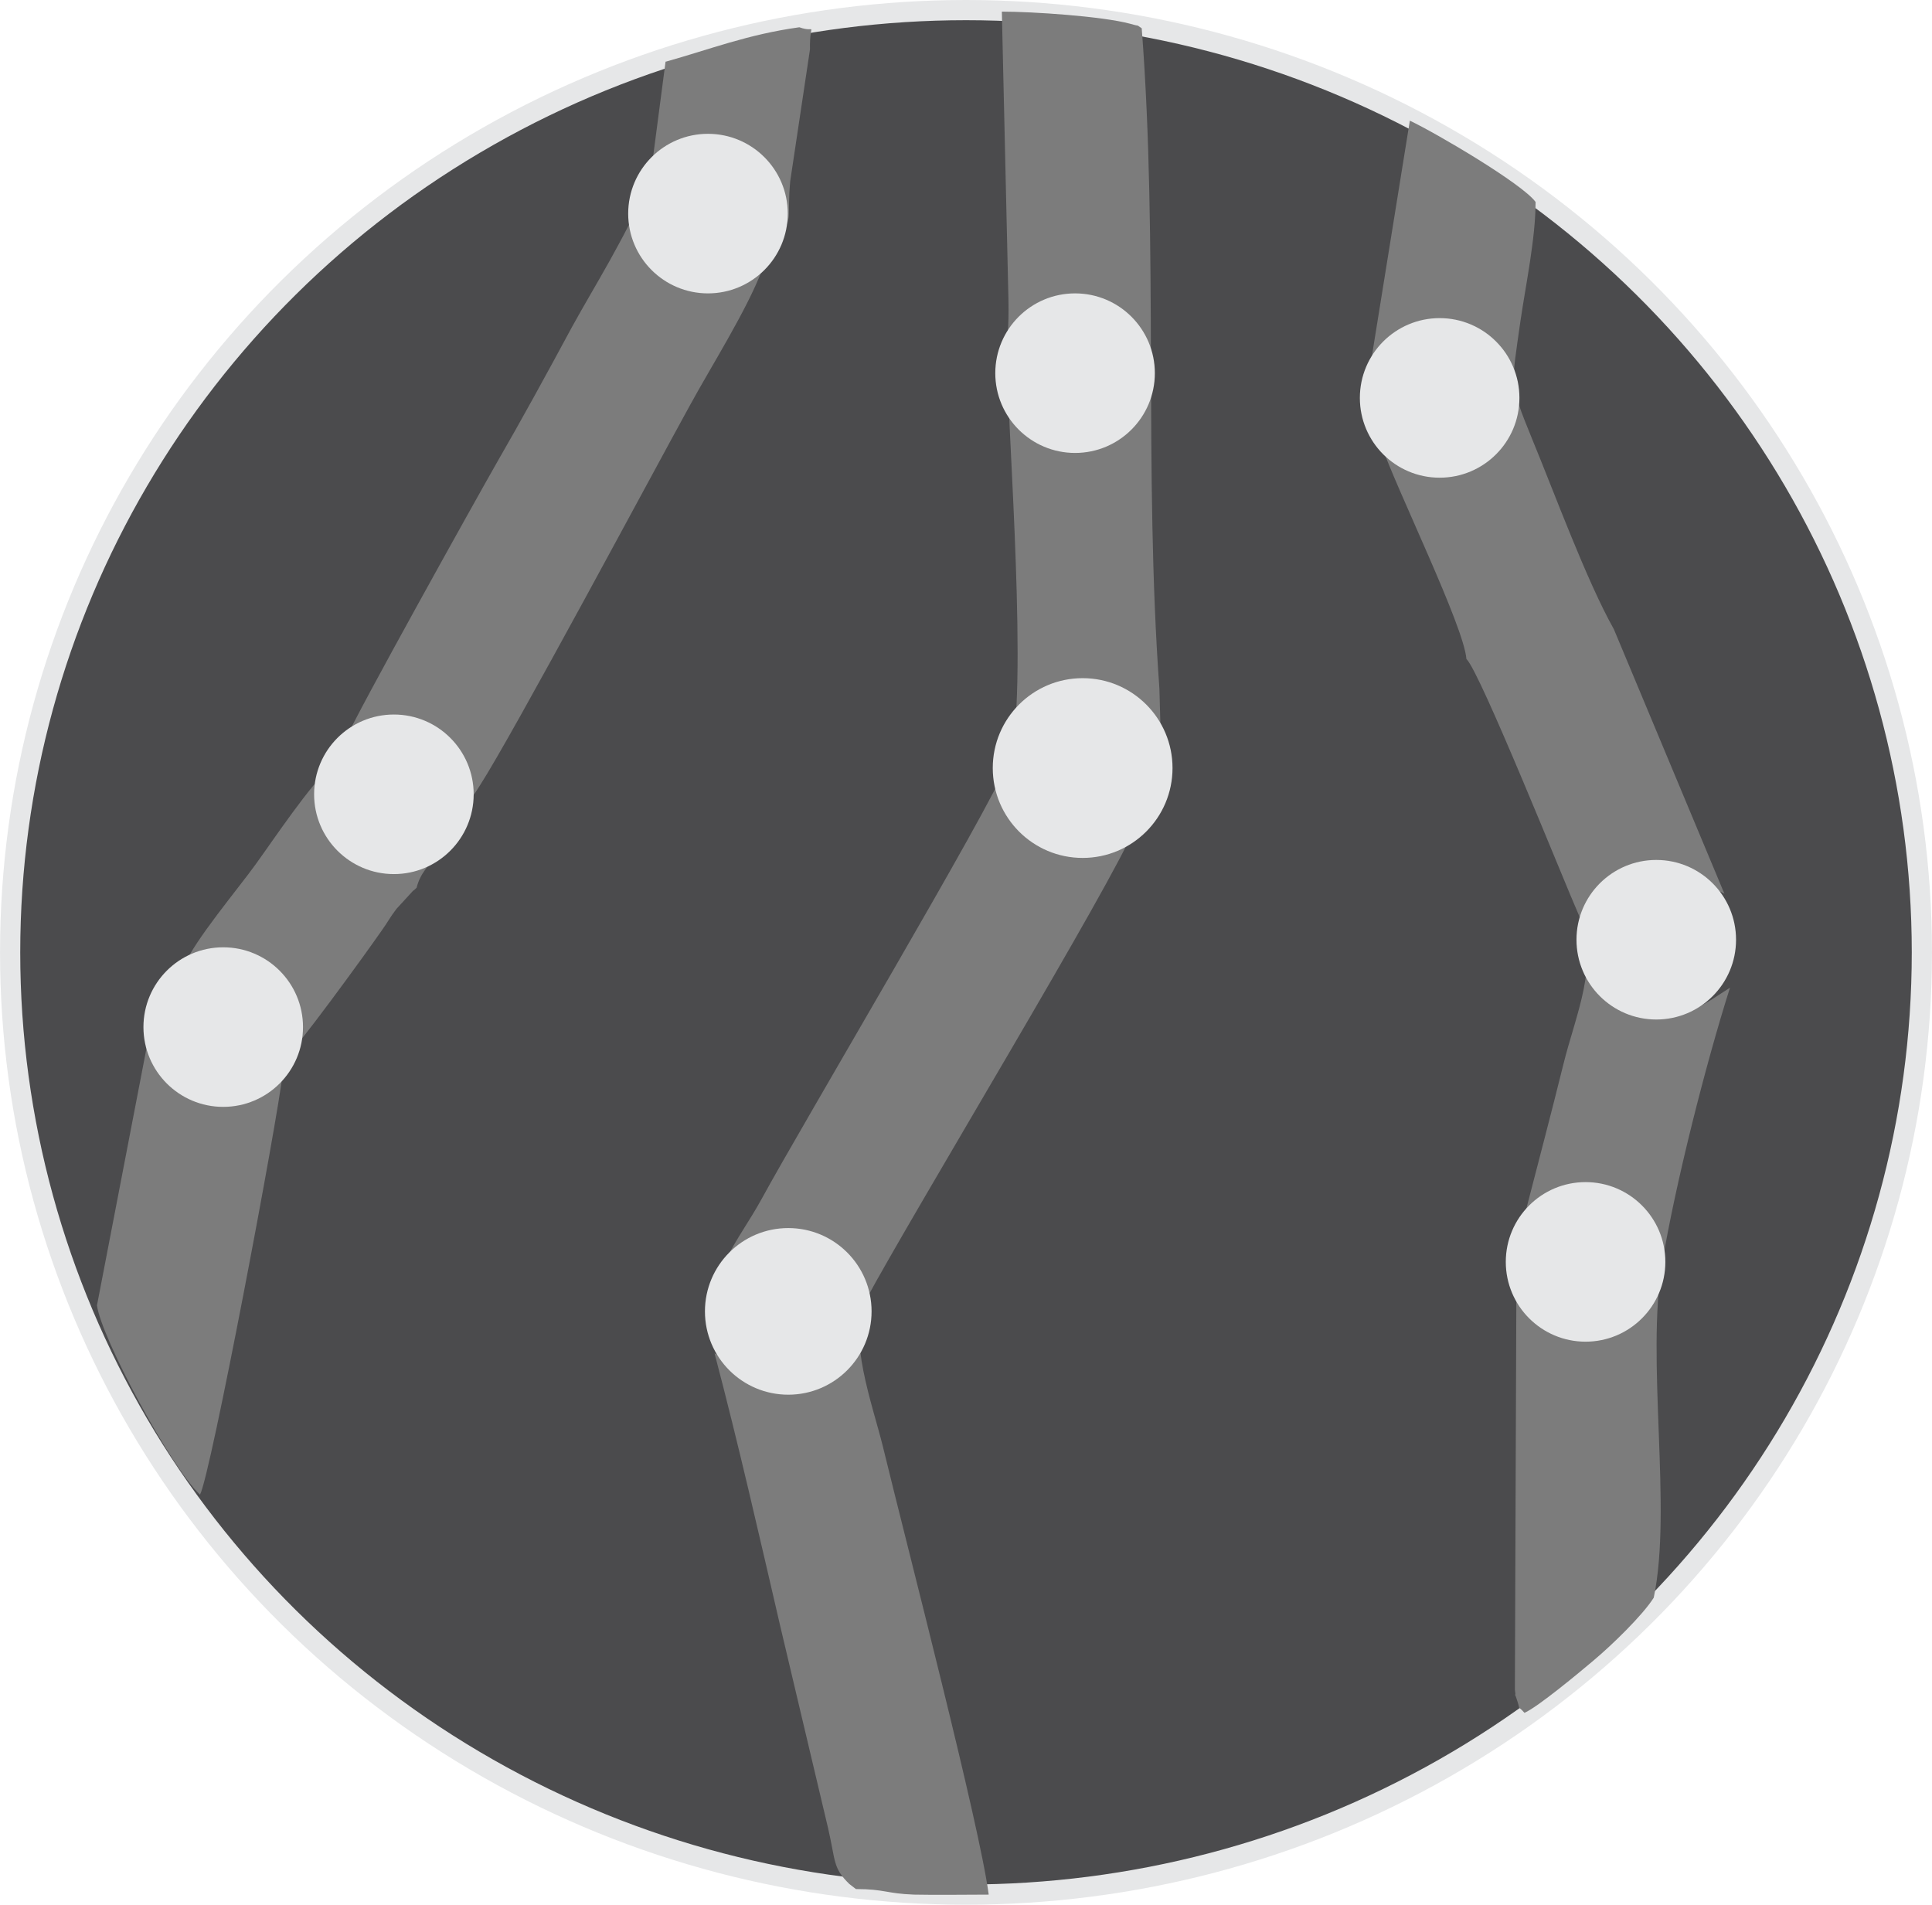 <?xml version="1.0" encoding="UTF-8"?>
<!DOCTYPE svg PUBLIC "-//W3C//DTD SVG 1.1//EN" "http://www.w3.org/Graphics/SVG/1.1/DTD/svg11.dtd">
<!-- Creator: CorelDRAW -->
<svg xmlns="http://www.w3.org/2000/svg" xml:space="preserve" width="19.01mm" height="18.741mm" style="shape-rendering:geometricPrecision; text-rendering:geometricPrecision; image-rendering:optimizeQuality; fill-rule:evenodd; clip-rule:evenodd"
viewBox="0 0 3.826 3.772"
 xmlns:xlink="http://www.w3.org/1999/xlink">
 <defs>
  <style type="text/css">
   <![CDATA[
    .str0 {stroke:#E6E7E8;stroke-width:0.04}
    .fil0 {fill:#4B4B4D}
    .fil2 {fill:#E6E7E8}
    .fil1 {fill:#7C7C7C}
   ]]>
  </style>
 </defs>
 <g id="Capa_x0020_1">
  <ellipse class="fil0 str0" cx="1.913" cy="1.886" rx="1.893" ry="1.866"/>
  <path class="fil1" d="M2 0.77c-0.002,-0.092 0.014,-0.159 0.097,-0.178 0.185,-0.043 0.23,0.218 0.081,0.266 -0.113,0.036 -0.151,-0.047 -0.181,-0.075 0.003,0.128 0.043,0.676 -0.006,0.736 -0.025,0.073 -0.403,0.709 -0.482,0.854 -0.024,0.044 -0.049,0.077 -0.074,0.126 0.05,-0.021 0.097,-0.058 0.172,-0.023 0.044,0.021 0.081,0.072 0.075,0.141 -0.007,0.076 -0.098,0.184 -0.243,0.079 -0.017,-0.012 -0,-0.003 -0.024,-0.016 0.047,0.178 0.089,0.363 0.131,0.544l0.094 0.397c0.015,0.065 0.009,0.078 0.042,0.11l0.013 0.01c0.057,0 0.06,0.009 0.115,0.011 0.048,0.001 0.099,-0 0.148,-0 -0.018,-0.138 -0.16,-0.683 -0.21,-0.889 -0.02,-0.081 -0.071,-0.218 -0.033,-0.289 0.089,-0.166 0.492,-0.831 0.532,-0.935 -0.063,0.019 -0.107,0.04 -0.171,-0.005 -0.046,-0.032 -0.071,-0.084 -0.046,-0.161 0.023,-0.07 0.129,-0.161 0.257,-0.016l0.012 0.013 -0.003 -0.107c-0.031,-0.426 -0.002,-0.881 -0.035,-1.307 -0.014,-0.009 0.001,-0.002 -0.023,-0.009 -0.056,-0.015 -0.194,-0.024 -0.254,-0.024l0.013 0.568c0.003,0.121 -0.02,0.13 0.009,0.177z"/>
  <path class="fil1" d="M2.705 0.76l0.014 -0.025c0.022,-0.042 0.042,-0.085 0.126,-0.085 0.207,-0.001 0.167,0.327 -0.038,0.272 -0.017,-0.005 -0.026,-0.01 -0.037,-0.017l-0.035 -0.025c0.032,0.092 0.164,0.36 0.169,0.425 0.027,0.025 0.193,0.44 0.223,0.508 0.042,0.094 -0.007,0.197 -0.031,0.295 -0.024,0.097 -0.051,0.199 -0.076,0.296 0.044,-0.026 0.096,-0.071 0.17,-0.044 0.053,0.019 0.099,0.069 0.087,0.15 -0.014,0.091 -0.132,0.204 -0.269,0.039 -0.001,-0.001 -0.003,-0.004 -0.005,-0.006l-0.003 0.803c0.004,0.028 -0.005,-0.007 0.004,0.02 0.009,0.027 -0.002,0.007 0.015,0.026 0.026,-0.011 0.11,-0.081 0.136,-0.103 0.036,-0.03 0.098,-0.09 0.12,-0.125 0.037,-0.176 -0.016,-0.47 0.017,-0.664 0.026,-0.156 0.086,-0.393 0.134,-0.544 -0.045,0.028 -0.091,0.069 -0.166,0.047 -0.117,-0.034 -0.134,-0.21 -0.013,-0.262 0.07,-0.03 0.121,0.006 0.168,0.029l-0.219 -0.524c-0.054,-0.096 -0.117,-0.268 -0.162,-0.377 -0.046,-0.113 -0.041,-0.104 -0.023,-0.233 0.011,-0.075 0.03,-0.164 0.03,-0.236 -0.026,-0.036 -0.198,-0.137 -0.249,-0.161l-0.084 0.521z"/>
  <path class="fil1" d="M0.687 1.462c0.051,-0.021 0.108,-0.045 0.167,-0.014 0.048,0.025 0.074,0.065 0.07,0.141 0.01,-0.009 0.007,-0.006 0.017,-0.019l0.009 -0.014c0.067,-0.104 0.345,-0.624 0.415,-0.751 0.043,-0.079 0.113,-0.189 0.144,-0.27 -0.058,0.026 -0.112,0.053 -0.177,0.006 -0.049,-0.035 -0.061,-0.086 -0.052,-0.16l-0.036 0.067c-0.011,0.022 -0.025,0.047 -0.037,0.069 -0.028,0.05 -0.048,0.083 -0.074,0.13 -0.049,0.091 -0.101,0.186 -0.149,0.269 -0.044,0.077 -0.28,0.501 -0.298,0.545z"/>
  <path class="fil1" d="M0.192 2.585c0.008,0.064 0.147,0.322 0.204,0.375 0.021,-0.038 0.154,-0.743 0.164,-0.836 -0.02,0.012 -0.006,0.004 -0.022,0.016 -0.101,0.078 -0.215,0.061 -0.242,-0.095l-0.104 0.54z"/>
  <path class="fil1" d="M0.365 1.913c0.142,-0.021 0.24,0.035 0.194,0.189 0.025,-0.02 0.167,-0.216 0.196,-0.258 0.013,-0.018 0.017,-0.027 0.03,-0.044l0.033 -0.036c0.002,-0.001 0.005,-0.004 0.007,-0.006 0.007,-0.028 0.023,-0.044 0.047,-0.072 -0.138,0.049 -0.245,-0.003 -0.218,-0.165 -0.035,0.026 -0.116,0.147 -0.148,0.191 -0.033,0.046 -0.122,0.152 -0.141,0.2z"/>
  <path class="fil1" d="M1.318 0.122l-0.03 0.229c0.003,-0.002 0.006,-0.008 0.008,-0.006l0.027 -0.022c0.011,-0.009 0.02,-0.018 0.04,-0.025 0.081,-0.03 0.2,0.001 0.182,0.164 0.026,-0.029 0.013,-0.031 0.02,-0.104l0.039 -0.26c-0.001,-0.06 0.015,-0.031 -0.021,-0.044 -0.102,0.014 -0.178,0.044 -0.264,0.068z"/>
  <circle class="fil2 str0" cx="0.442" cy="2.034" r="0.138"/>
  <circle class="fil2 str0" cx="0.78" cy="1.573" r="0.138"/>
  <circle class="fil2 str0" cx="2.851" cy="0.788" r="0.138"/>
  <circle class="fil2 str0" cx="1.402" cy="0.423" r="0.138"/>
  <circle class="fil2 str0" cx="2.129" cy="0.739" r="0.138"/>
  <circle class="fil2 str0" cx="2.144" cy="1.521" r="0.158"/>
  <circle class="fil2 str0" cx="1.561" cy="2.597" r="0.145"/>
  <circle class="fil2 str0" cx="3.14" cy="2.499" r="0.138"/>
  <circle class="fil2 str0" cx="3.28" cy="1.861" r="0.138"/>
 </g>
</svg>
